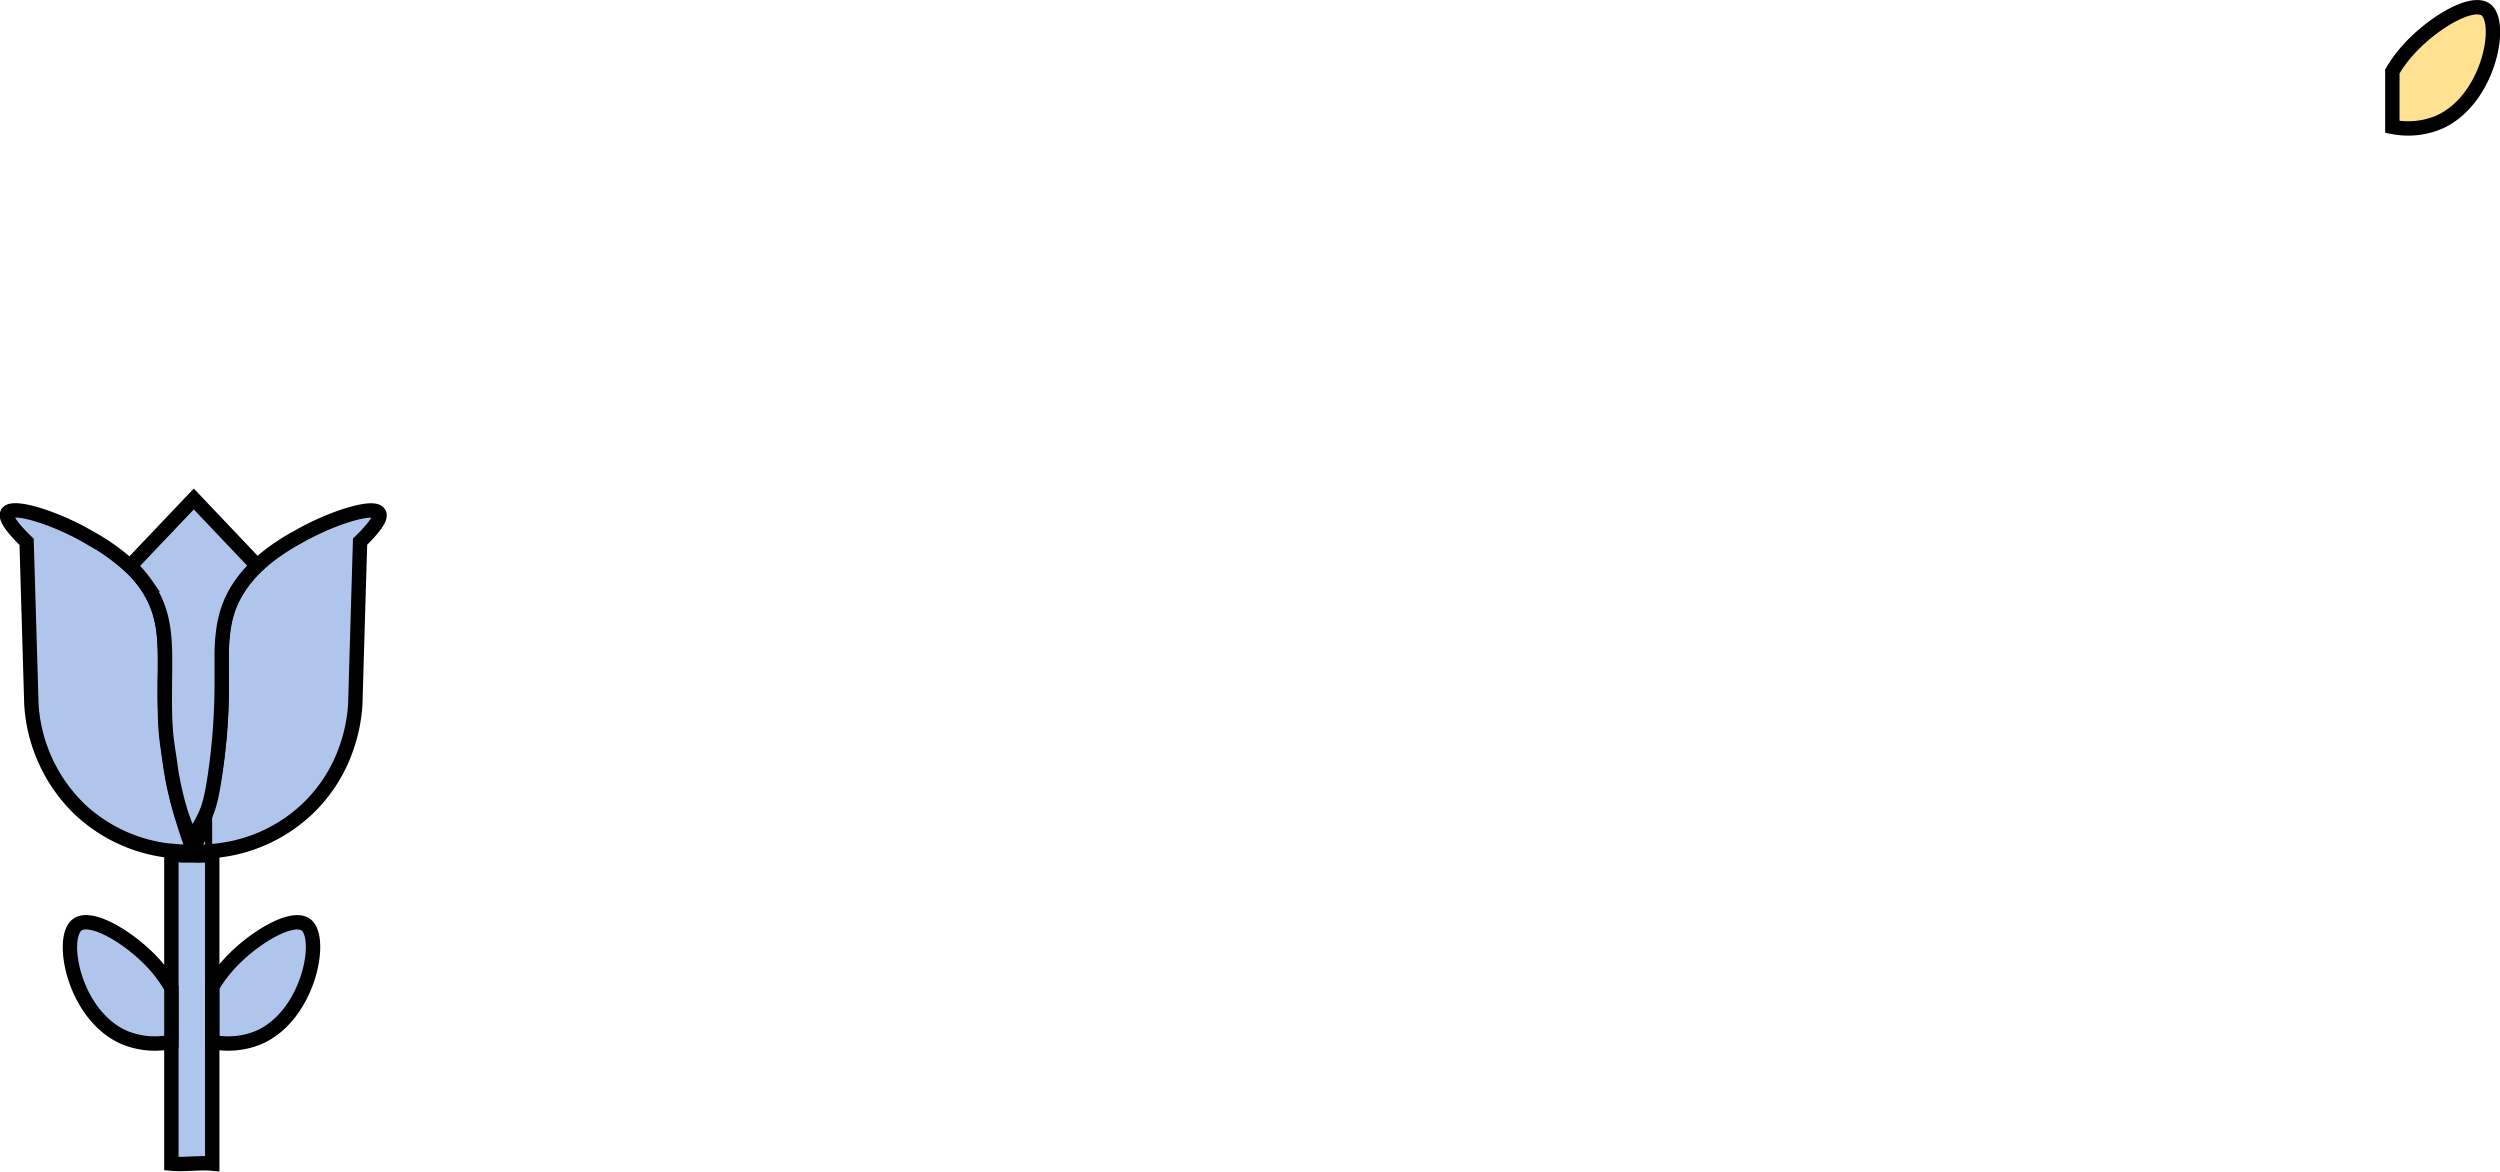 <svg xmlns="http://www.w3.org/2000/svg" viewBox="0 0 521.81 244.53"><defs><style>.cls-1{fill:#fee191;}.cls-1,.cls-2{stroke:#000;stroke-miterlimit:10;stroke-width:3px;}.cls-2{fill:#b0c5eb;}</style></defs><g id="Camada_2" data-name="Camada 2"><g id="Camada_1-2" data-name="Camada 1"><path class="cls-1" d="M509,25.55a16.69,16.69,0,0,1-9.66.93V14.92a26.5,26.5,0,0,1,3-4.16c4.87-5.63,13.58-11,16.56-8.71C522.49,4.9,519.43,21,509,25.55Z"/><path class="cls-2" d="M40.38,177.62l-.06.14h-.18a29.56,29.56,0,0,1-4.37-.19l-.31,0a32.59,32.59,0,0,1-18.91-8.74,33.26,33.26,0,0,1-10-21.89q-.5-16.92-1-33.85c-3.88-3.77-4.38-5.3-4-6,1.1-1.83,10.17,1.06,16.92,5a43.5,43.5,0,0,1,8.61,6.08A24.5,24.5,0,0,1,30.48,122c4,5.74,4,11.12,3.95,18.4a109.56,109.56,0,0,0,1,18.43,87.42,87.42,0,0,0,2.31,10.77c0,.2.11.4.16.6a1.77,1.77,0,0,0,.06.17C38.78,173.21,39.63,175.64,40.38,177.62Z"/><path class="cls-2" d="M75.16,113.06q-.51,16.92-1,33.85a33.49,33.49,0,0,1-1.83,9.15,31.94,31.94,0,0,1-8.13,12.74,32.55,32.55,0,0,1-17.8,8.6c-.76.11-1.46.2-2.11.26a31.06,31.06,0,0,1-3.69.11h-.17a.59.59,0,0,1-.06-.14c.75-2,1.6-4.43,2.41-7.27a.11.11,0,0,1,0-.06c.08-.26.16-.52.22-.79h0l.15-.59c.06-.2.11-.4.16-.6.1-.4.21-.82.31-1.23s.23-.92.34-1.39l.27-1.2q.59-2.67,1-5.64a107.14,107.14,0,0,0,1-18.09c0-1.69,0-3.28,0-4.8.12-5.15.81-9.43,4-13.94a25.77,25.77,0,0,1,3.4-3.93,43.37,43.37,0,0,1,8.54-6c6.76-3.92,15.83-6.81,16.92-5C79.54,107.76,79,109.29,75.16,113.06Z"/><path class="cls-2" d="M44.3,178.43v64.45c-2.85-.26-5.69.26-8.53,0V178.36c.87.1,1.81.17,2.82.19.65,0,1.26,0,1.85,0A28.36,28.36,0,0,0,44.3,178.43Z"/><path class="cls-2" d="M54,216.55a16.69,16.69,0,0,1-9.66.93V205.92a26.5,26.5,0,0,1,3-4.16c4.87-5.63,13.58-11,16.56-8.71C67.49,195.9,64.43,212,54,216.55Z"/><path class="cls-2" d="M35.77,206.19v11.26a16.71,16.71,0,0,1-9.82-.9c-10.47-4.56-13.53-20.65-9.87-23.5,3-2.32,11.69,3.08,16.56,8.71A27.51,27.51,0,0,1,35.77,206.19Z"/><path class="cls-2" d="M53.68,118.09a25.77,25.77,0,0,0-3.4,3.93c-3.14,4.51-3.83,8.79-4,13.94,0,1.52,0,3.11,0,4.8a138.13,138.13,0,0,1-1,18.09c-.89,6.84-1.49,9.24-2.5,11.44a27.38,27.38,0,0,1-2.87,4.82,47.91,47.91,0,0,1-2-5,62.43,62.43,0,0,1-2.47-11.26c-.9-5.92-1.14-6.8-1-18.43.07-7.28,0-12.66-3.95-18.4a24.5,24.5,0,0,0-3.34-3.87q6.64-7,13.3-14Z"/></g></g></svg>